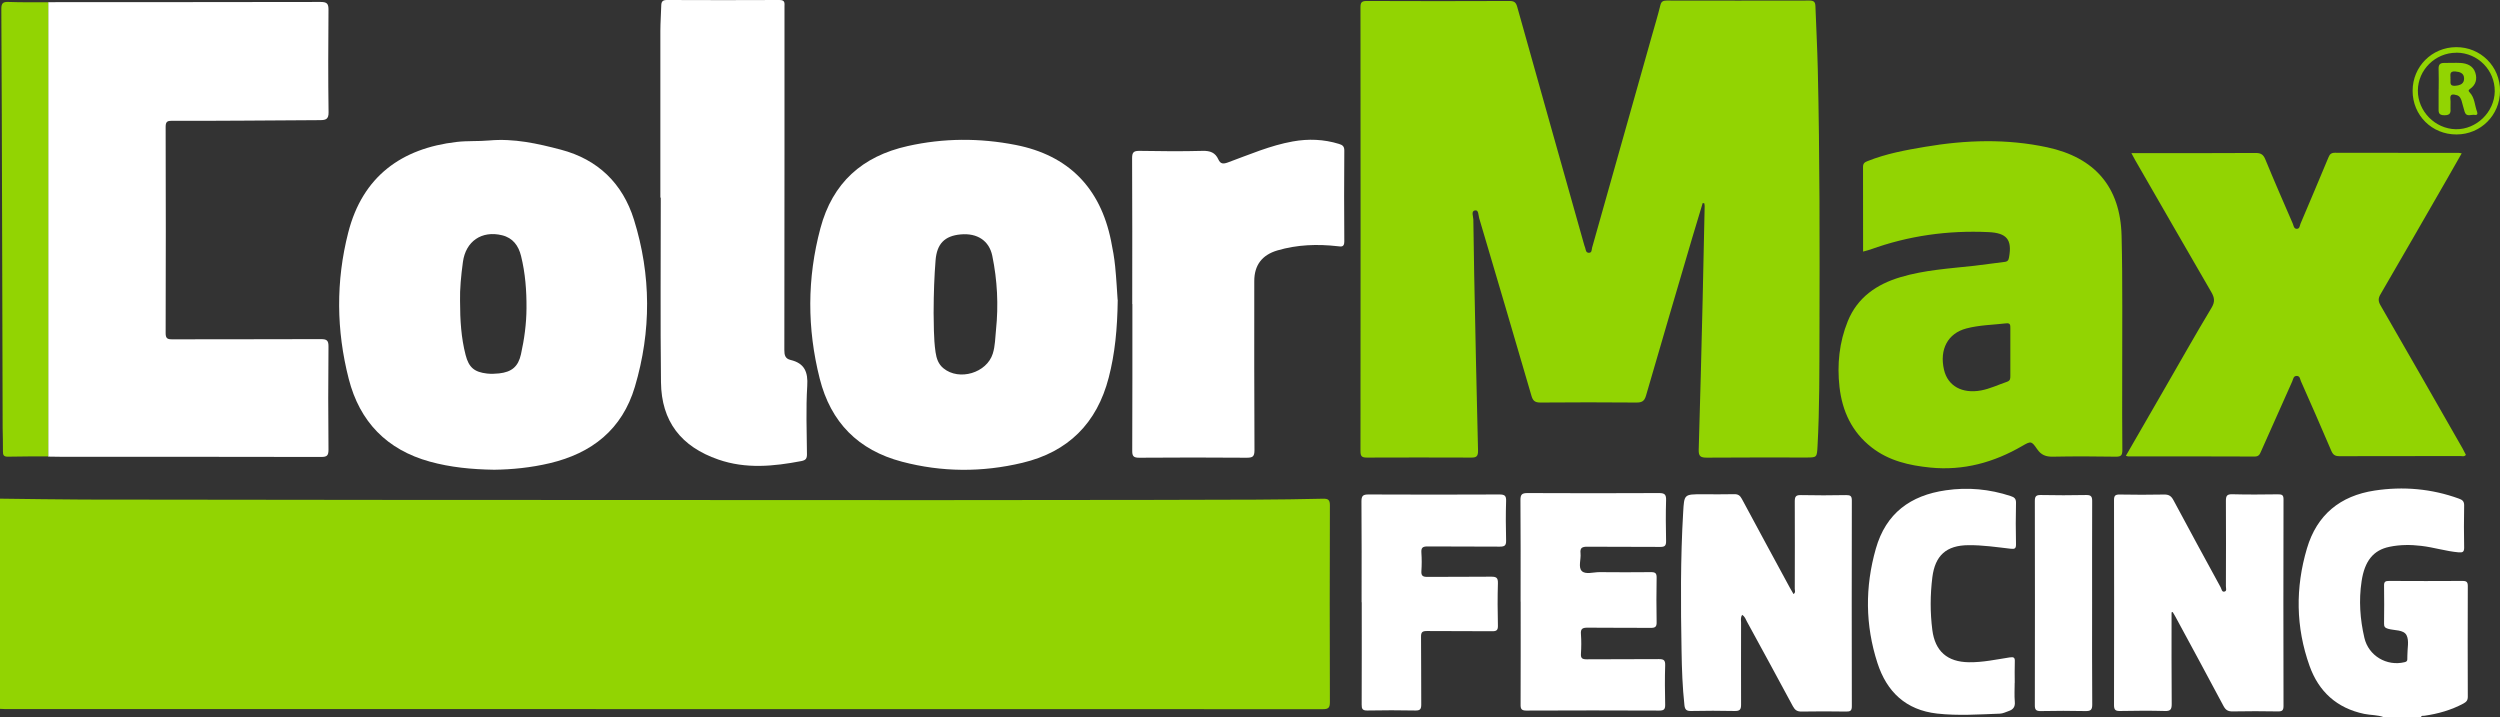 <svg width="244" height="70" viewBox="0 0 244 70" fill="none" xmlns="http://www.w3.org/2000/svg">
<rect x="0" y="0" width="244" height="70" fill="#333333" stroke="none"/>
<g id="Frame" clip-path="url(#clip0_420_184)">
<path id="Vector" d="M-2.73529e-06 48.669C2.74 48.696 5.48 48.75 8.214 48.757C18.094 48.778 27.968 48.784 37.849 48.791C55.581 48.798 73.307 48.805 91.039 48.812C98.152 48.812 105.265 48.805 112.386 48.791C115.795 48.791 119.198 48.778 122.608 48.764C124.774 48.75 126.934 48.73 129.1 48.675C129.619 48.662 129.803 48.764 129.797 49.337C129.776 55.738 129.776 62.133 129.797 68.534C129.797 69.079 129.646 69.216 129.107 69.216C86.208 69.202 43.309 69.202 0.41 69.202C0.273 69.202 0.137 69.189 -0.007 69.182V48.675L-2.73529e-06 48.669Z" fill="#92D402"/>
<path id="Vector_2" d="M232.67 70C232.049 69.761 231.372 69.809 230.737 69.673C228.079 69.114 226.309 67.505 225.414 64.996C224.061 61.212 224.02 57.361 225.161 53.516C226.131 50.243 228.4 48.389 231.762 47.878C234.556 47.455 237.31 47.694 239.982 48.662C240.317 48.784 240.508 48.914 240.501 49.33C240.474 50.707 240.474 52.077 240.501 53.454C240.501 53.87 240.358 53.938 239.975 53.911C238.731 53.802 237.543 53.42 236.313 53.277C235.281 53.154 234.242 53.154 233.224 53.366C231.632 53.686 230.784 54.763 230.491 56.733C230.21 58.594 230.34 60.435 230.764 62.255C231.167 64.001 232.944 65.057 234.693 64.628C234.85 64.587 234.946 64.532 234.953 64.369C234.96 64.232 234.96 64.096 234.96 63.96C234.953 63.298 235.151 62.528 234.878 61.996C234.584 61.437 233.695 61.553 233.074 61.369C232.766 61.281 232.677 61.158 232.684 60.858C232.698 59.617 232.705 58.383 232.684 57.142C232.677 56.754 232.841 56.699 233.176 56.699C235.568 56.713 237.966 56.713 240.358 56.699C240.754 56.699 240.857 56.822 240.857 57.204C240.843 60.803 240.843 64.403 240.857 68.002C240.857 68.357 240.72 68.507 240.419 68.671C239.23 69.305 237.959 69.666 236.627 69.857C236.504 69.877 236.34 69.809 236.285 70H232.691H232.67Z" fill="white"/>
<path id="Vector_3" d="M166.183 19.818C165.835 20.97 165.486 22.116 165.145 23.268C163.641 28.381 162.131 33.5 160.649 38.62C160.498 39.125 160.28 39.288 159.74 39.288C156.61 39.261 153.48 39.261 150.344 39.288C149.804 39.288 149.606 39.118 149.463 38.606C147.782 32.825 146.073 27.058 144.365 21.284C144.283 21.004 144.324 20.459 143.955 20.534C143.559 20.609 143.791 21.107 143.798 21.427C143.825 23.193 143.846 24.958 143.88 26.724C143.996 32.471 144.112 38.225 144.256 43.972C144.269 44.565 144.071 44.667 143.566 44.66C140.183 44.647 136.801 44.647 133.411 44.66C132.94 44.66 132.783 44.551 132.783 44.053C132.796 29.608 132.796 15.162 132.783 0.716C132.783 0.239 132.899 0.096 133.391 0.096C138.044 0.116 142.691 0.116 147.344 0.096C147.816 0.096 147.966 0.266 148.082 0.675C150.255 8.433 152.442 16.184 154.628 23.936C154.656 24.024 154.69 24.106 154.717 24.195C154.772 24.392 154.779 24.645 155.038 24.672C155.387 24.706 155.339 24.358 155.387 24.181C157.341 17.289 159.282 10.396 161.223 3.497C161.503 2.509 161.803 1.52 162.049 0.518C162.138 0.15 162.309 0.055 162.664 0.055C167.318 0.062 171.964 0.068 176.618 0.055C177.055 0.055 177.171 0.218 177.185 0.6C177.26 2.659 177.369 4.718 177.417 6.783C177.615 15.312 177.602 23.84 177.581 32.369C177.568 36.105 177.595 39.84 177.39 43.569C177.328 44.653 177.335 44.653 176.262 44.653C173.037 44.653 169.819 44.64 166.593 44.667C165.978 44.667 165.773 44.538 165.794 43.89C165.944 39.036 166.06 34.182 166.177 29.321C166.252 26.254 166.306 23.179 166.375 20.111C166.375 20.023 166.354 19.934 166.341 19.845L166.183 19.818Z" fill="#92D402"/>
<path id="Vector_4" d="M4.708 0.218C5.166 0.218 5.624 0.205 6.081 0.205C14.486 0.205 22.891 0.211 31.289 0.191C31.931 0.191 32.068 0.368 32.061 0.982C32.034 4.309 32.02 7.635 32.068 10.955C32.082 11.664 31.767 11.719 31.241 11.726C28.754 11.733 26.267 11.76 23.786 11.774C21.463 11.787 19.133 11.801 16.81 11.787C16.365 11.787 16.167 11.842 16.167 12.367C16.188 19.088 16.188 25.803 16.167 32.525C16.167 33.037 16.352 33.118 16.803 33.118C21.641 33.105 26.472 33.118 31.31 33.098C31.904 33.098 32.068 33.227 32.061 33.841C32.027 37.188 32.027 40.536 32.061 43.883C32.061 44.449 31.931 44.599 31.351 44.599C22.946 44.578 14.541 44.585 6.143 44.585C5.665 44.585 5.179 44.572 4.701 44.565C4.701 29.792 4.701 15.012 4.701 0.239L4.708 0.218Z" fill="white"/>
<path id="Vector_5" d="M109.092 29.26C109.051 32.123 108.819 34.509 108.211 36.855C107.063 41.299 104.261 44.108 99.778 45.172C95.863 46.106 91.934 46.092 88.032 45.062C83.768 43.938 81.083 41.231 80.003 36.95C78.766 32.048 78.766 27.167 80.072 22.279C81.254 17.841 84.158 15.244 88.593 14.255C92.091 13.471 95.61 13.457 99.129 14.146C104.247 15.148 107.384 18.298 108.436 23.493C108.607 24.324 108.757 25.163 108.839 26.001C108.962 27.229 109.024 28.469 109.079 29.253L109.092 29.26ZM91.121 30.535C91.155 31.51 91.1 32.955 91.312 34.387C91.401 34.987 91.585 35.546 92.084 35.948C93.615 37.202 96.307 36.398 96.895 34.516C97.134 33.759 97.127 32.982 97.209 32.205C97.462 29.771 97.339 27.351 96.847 24.965C96.54 23.486 95.378 22.729 93.758 22.879C92.18 23.022 91.442 23.806 91.312 25.401C91.189 26.956 91.128 28.51 91.121 30.535Z" fill="white"/>
<path id="Vector_6" d="M48.229 45.846C46.015 45.812 43.958 45.608 41.956 45.056C37.753 43.897 35.102 41.156 34.036 36.977C32.82 32.232 32.772 27.446 33.988 22.695C35.389 17.214 39.195 14.473 44.573 13.853C45.625 13.73 46.691 13.805 47.737 13.71C50.156 13.491 52.472 14.009 54.748 14.609C58.342 15.557 60.768 17.889 61.875 21.44C63.562 26.853 63.576 32.321 61.963 37.754C60.727 41.906 57.782 44.237 53.641 45.212C51.823 45.642 49.971 45.826 48.236 45.846H48.229ZM44.901 29.355C44.901 31.298 45.017 32.989 45.441 34.639C45.755 35.866 46.295 36.316 47.538 36.459C47.928 36.5 48.318 36.486 48.707 36.445C49.951 36.309 50.579 35.777 50.846 34.577C51.174 33.098 51.379 31.591 51.386 30.085C51.399 28.373 51.269 26.649 50.853 24.979C50.607 23.983 50.06 23.22 49.001 22.961C47.019 22.477 45.454 23.547 45.181 25.565C44.997 26.901 44.874 28.251 44.901 29.355Z" fill="white"/>
<path id="Vector_7" d="M181.838 24.57C181.838 21.747 181.838 19.02 181.831 16.293C181.831 15.939 181.995 15.83 182.282 15.721C184.086 14.998 185.986 14.65 187.886 14.33C191.863 13.655 195.846 13.525 199.816 14.378C204.463 15.38 206.95 18.257 207.066 23.008C207.183 27.658 207.114 32.314 207.128 36.97C207.128 39.288 207.114 41.599 207.142 43.917C207.142 44.422 207.032 44.578 206.506 44.572C204.456 44.537 202.406 44.531 200.363 44.572C199.673 44.585 199.215 44.408 198.819 43.828C198.272 43.031 198.211 43.038 197.377 43.522C194.603 45.137 191.63 45.955 188.405 45.635C186.348 45.431 184.36 44.98 182.679 43.672C180.745 42.172 179.802 40.127 179.535 37.768C179.289 35.58 179.508 33.412 180.342 31.353C181.285 29.028 183.157 27.746 185.487 27.051C187.838 26.349 190.277 26.206 192.696 25.94C193.68 25.831 194.657 25.674 195.635 25.565C195.956 25.531 196.038 25.388 196.085 25.101C196.393 23.377 195.853 22.736 194.077 22.654C190.12 22.47 186.28 23.002 182.556 24.351C182.344 24.426 182.118 24.474 181.831 24.556L181.838 24.57ZM196.209 34.42C196.209 33.616 196.209 32.819 196.209 32.014C196.209 31.741 196.209 31.516 195.819 31.557C194.521 31.707 193.195 31.721 191.924 32.055C190.1 32.532 189.273 34.107 189.737 36.098C190.106 37.672 191.5 38.443 193.339 38.109C194.227 37.945 195.033 37.55 195.881 37.263C196.215 37.148 196.209 36.943 196.209 36.684C196.209 35.927 196.209 35.17 196.209 34.414V34.42Z" fill="#92D402"/>
<path id="Vector_8" d="M207.483 44.49C208.789 42.233 210.06 40.031 211.324 37.829C212.827 35.232 214.296 32.614 215.847 30.037C216.203 29.444 216.134 29.042 215.82 28.503C213.333 24.222 210.873 19.927 208.399 15.639C208.29 15.448 208.187 15.244 208.023 14.944C208.303 14.944 208.502 14.944 208.693 14.944C212.513 14.944 216.339 14.957 220.159 14.93C220.685 14.93 220.911 15.101 221.102 15.571C221.963 17.664 222.872 19.743 223.774 21.822C223.856 22.02 223.876 22.327 224.156 22.334C224.457 22.34 224.45 22.034 224.532 21.829C225.441 19.682 226.357 17.534 227.252 15.373C227.382 15.053 227.525 14.91 227.894 14.91C231.926 14.923 235.951 14.916 239.982 14.923C240.05 14.923 240.112 14.944 240.262 14.964C239.729 15.898 239.217 16.812 238.691 17.718C236.572 21.393 234.468 25.067 232.329 28.735C232.103 29.124 232.11 29.396 232.329 29.785C235.021 34.448 237.693 39.125 240.365 43.801C240.474 43.999 240.577 44.197 240.672 44.395C240.508 44.599 240.31 44.51 240.146 44.51C236.21 44.51 232.274 44.51 228.338 44.524C227.901 44.524 227.703 44.395 227.532 43.992C226.569 41.715 225.564 39.459 224.566 37.195C224.484 37.005 224.484 36.705 224.177 36.691C223.828 36.677 223.815 37.011 223.726 37.216C222.701 39.493 221.69 41.77 220.678 44.054C220.555 44.333 220.466 44.558 220.063 44.558C215.943 44.538 211.822 44.544 207.702 44.544C207.661 44.544 207.62 44.524 207.477 44.483L207.483 44.49Z" fill="#92D402"/>
<path id="Vector_9" d="M64.451 19.279C64.451 13.866 64.451 8.453 64.451 3.047C64.451 2.202 64.519 1.357 64.54 0.504C64.553 0.136 64.704 0 65.093 0C68.756 0.014 72.411 0.02 76.074 0C76.648 0 76.566 0.314 76.566 0.654C76.566 5.467 76.566 10.287 76.566 15.1C76.566 21.454 76.566 27.801 76.552 34.155C76.552 34.645 76.621 35 77.154 35.13C78.513 35.45 78.876 36.295 78.787 37.666C78.65 39.881 78.739 42.11 78.759 44.333C78.759 44.756 78.65 44.912 78.213 45.001C75.5 45.519 72.801 45.785 70.109 44.851C66.473 43.597 64.553 41.122 64.512 37.304C64.444 31.298 64.492 25.292 64.492 19.286H64.437L64.451 19.279Z" fill="white"/>
<path id="Vector_10" d="M110.506 29.669C110.506 24.924 110.52 20.179 110.493 15.434C110.493 14.855 110.657 14.719 111.224 14.725C113.274 14.759 115.324 14.78 117.367 14.725C118.105 14.705 118.611 14.889 118.911 15.557C119.116 16.007 119.383 16.021 119.834 15.857C121.925 15.094 123.968 14.2 126.175 13.805C127.692 13.532 129.195 13.587 130.678 14.044C131.02 14.146 131.211 14.275 131.204 14.698C131.184 17.657 131.177 20.616 131.204 23.567C131.204 24.14 130.91 24.072 130.555 24.031C128.573 23.806 126.612 23.874 124.678 24.44C123.171 24.885 122.417 25.883 122.417 27.433C122.417 32.934 122.403 38.436 122.437 43.938C122.437 44.572 122.253 44.674 121.672 44.674C118.173 44.647 114.675 44.647 111.176 44.674C110.616 44.674 110.5 44.503 110.506 43.985C110.527 39.22 110.52 34.448 110.52 29.683L110.506 29.669Z" fill="white"/>
<path id="Vector_11" d="M170.038 60.006C169.853 60.292 169.929 60.551 169.929 60.79C169.929 63.448 169.915 66.107 169.929 68.766C169.929 69.236 169.819 69.4 169.32 69.393C167.892 69.359 166.464 69.366 165.043 69.393C164.605 69.4 164.448 69.263 164.4 68.82C164.209 67.068 164.148 65.303 164.12 63.544C164.038 59.031 164.011 54.518 164.277 50.011C164.38 48.239 164.359 48.239 166.157 48.239C167.195 48.239 168.227 48.259 169.266 48.232C169.642 48.225 169.826 48.362 170.004 48.689C171.548 51.573 173.113 54.45 174.671 57.326C174.787 57.545 174.917 57.756 175.047 57.981C175.279 57.824 175.17 57.626 175.17 57.47C175.176 54.627 175.183 51.784 175.17 48.941C175.17 48.471 175.272 48.307 175.771 48.321C177.24 48.355 178.716 48.348 180.192 48.321C180.602 48.321 180.739 48.409 180.739 48.853C180.725 55.547 180.725 62.242 180.739 68.93C180.739 69.386 180.575 69.454 180.178 69.448C178.73 69.427 177.281 69.42 175.832 69.448C175.395 69.454 175.183 69.298 174.985 68.93C173.502 66.168 171.999 63.414 170.496 60.66C170.38 60.442 170.311 60.19 170.045 60.019L170.038 60.006Z" fill="white"/>
<path id="Vector_12" d="M211.945 59.774C211.945 62.753 211.931 65.732 211.959 68.711C211.959 69.243 211.836 69.414 211.282 69.393C209.834 69.352 208.385 69.366 206.929 69.393C206.492 69.4 206.328 69.305 206.328 68.827C206.342 62.153 206.342 55.486 206.328 48.812C206.328 48.396 206.437 48.26 206.868 48.266C208.317 48.294 209.765 48.294 211.221 48.266C211.672 48.26 211.904 48.403 212.123 48.805C213.64 51.654 215.191 54.484 216.735 57.32C216.824 57.483 216.844 57.797 217.097 57.742C217.371 57.688 217.241 57.395 217.248 57.211C217.254 54.436 217.268 51.661 217.248 48.887C217.248 48.382 217.357 48.225 217.89 48.239C219.359 48.28 220.835 48.266 222.311 48.246C222.687 48.246 222.878 48.28 222.871 48.744C222.851 55.459 222.858 62.181 222.871 68.895C222.871 69.318 222.755 69.441 222.331 69.434C220.856 69.407 219.386 69.407 217.91 69.434C217.459 69.441 217.227 69.311 217.008 68.895C215.464 65.984 213.886 63.087 212.321 60.19C212.239 60.033 212.143 59.883 212.054 59.733L211.945 59.767V59.774Z" fill="white"/>
<path id="Vector_13" d="M148.41 58.71C148.41 55.411 148.424 52.104 148.396 48.805C148.396 48.259 148.54 48.123 149.087 48.123C153.364 48.144 157.649 48.144 161.926 48.123C162.48 48.123 162.623 48.273 162.61 48.812C162.569 50.141 162.582 51.47 162.61 52.8C162.616 53.243 162.5 53.386 162.036 53.379C159.664 53.359 157.293 53.379 154.922 53.359C154.423 53.359 154.198 53.461 154.259 54C154.321 54.586 154.02 55.356 154.376 55.724C154.731 56.099 155.51 55.84 156.098 55.84C157.778 55.854 159.459 55.861 161.14 55.84C161.557 55.84 161.694 55.949 161.687 56.379C161.66 57.824 161.66 59.269 161.687 60.715C161.701 61.185 161.537 61.287 161.099 61.28C159.049 61.26 156.999 61.287 154.956 61.26C154.458 61.26 154.253 61.355 154.3 61.894C154.348 62.535 154.341 63.176 154.3 63.816C154.273 64.253 154.437 64.348 154.854 64.348C157.204 64.328 159.548 64.348 161.899 64.328C162.364 64.328 162.534 64.416 162.521 64.921C162.48 66.203 162.493 67.491 162.521 68.773C162.528 69.209 162.418 69.352 161.954 69.352C157.628 69.332 153.296 69.332 148.97 69.352C148.499 69.352 148.403 69.195 148.41 68.766C148.424 65.418 148.417 62.071 148.417 58.724L148.41 58.71Z" fill="white"/>
<path id="Vector_14" d="M132.892 58.779C132.892 55.5 132.906 52.221 132.878 48.941C132.878 48.396 133.022 48.26 133.562 48.26C137.819 48.28 142.083 48.28 146.34 48.26C146.852 48.26 147.016 48.376 146.996 48.901C146.955 50.182 146.962 51.471 146.996 52.752C147.009 53.25 146.845 53.352 146.374 53.352C144.023 53.332 141.68 53.352 139.329 53.332C138.837 53.332 138.693 53.468 138.728 53.945C138.769 54.538 138.769 55.138 138.728 55.731C138.693 56.202 138.878 56.311 139.322 56.304C141.393 56.284 143.463 56.311 145.54 56.284C146.046 56.284 146.21 56.386 146.196 56.925C146.155 58.302 146.162 59.679 146.196 61.049C146.21 61.513 146.06 61.615 145.622 61.608C143.504 61.588 141.386 61.608 139.267 61.588C138.823 61.588 138.687 61.697 138.693 62.153C138.721 64.355 138.693 66.557 138.714 68.759C138.714 69.203 138.611 69.353 138.147 69.346C136.582 69.318 135.017 69.312 133.452 69.346C132.974 69.353 132.892 69.182 132.899 68.759C132.913 65.433 132.906 62.112 132.906 58.786L132.892 58.779Z" fill="white"/>
<path id="Vector_15" d="M4.708 0.218C4.708 14.991 4.708 29.764 4.708 44.544C3.396 44.544 2.084 44.544 0.779 44.572C0.369 44.578 0.28 44.422 0.287 44.053C0.3 43.297 0.266 42.54 0.259 41.79C0.239 35.034 0.218 28.278 0.205 21.522C0.184 14.65 0.171 7.779 0.13 0.907C0.123 0.32 0.273 0.164 0.847 0.191C2.132 0.239 3.423 0.218 4.708 0.218Z" fill="#92D402"/>
<path id="Vector_16" d="M196.632 66.639C196.632 67.26 196.591 67.88 196.645 68.493C196.693 68.998 196.475 69.257 196.044 69.4C195.764 69.496 195.477 69.645 195.19 69.652C193.147 69.727 191.104 69.871 189.061 69.645C186.006 69.298 184.148 67.519 183.239 64.71C182.043 61.015 182.016 57.286 183.082 53.55C184.066 50.093 186.457 48.348 189.915 47.851C192.074 47.537 194.179 47.735 196.242 48.416C196.577 48.526 196.768 48.648 196.762 49.071C196.727 50.421 196.734 51.777 196.762 53.127C196.768 53.557 196.618 53.598 196.242 53.557C194.876 53.4 193.502 53.195 192.122 53.209C189.956 53.223 188.862 54.218 188.596 56.352C188.384 58.07 188.377 59.781 188.596 61.492C188.862 63.558 190.058 64.608 192.163 64.635C193.509 64.655 194.814 64.369 196.133 64.164C196.536 64.103 196.666 64.164 196.645 64.573C196.618 65.262 196.639 65.951 196.639 66.639H196.632Z" fill="white"/>
<path id="Vector_17" d="M204.189 58.847C204.189 62.146 204.176 65.446 204.203 68.752C204.203 69.277 204.06 69.407 203.547 69.4C202.098 69.366 200.65 69.373 199.194 69.4C198.757 69.407 198.593 69.305 198.6 68.834C198.613 62.187 198.613 55.54 198.6 48.887C198.6 48.423 198.743 48.307 199.187 48.314C200.657 48.341 202.133 48.348 203.609 48.314C204.128 48.3 204.203 48.505 204.196 48.955C204.183 52.255 204.189 55.554 204.189 58.861V58.847Z" fill="white"/>
<path id="Vector_18" d="M244 8.876C244 11.235 242.127 13.116 239.763 13.123C237.358 13.137 235.465 11.255 235.472 8.856C235.472 6.497 237.351 4.615 239.715 4.602C242.107 4.588 244.006 6.476 244.006 8.869L244 8.876ZM239.749 5.147C237.699 5.14 235.998 6.804 235.984 8.835C235.971 10.853 237.665 12.578 239.688 12.612C241.697 12.646 243.453 10.942 243.487 8.931C243.514 6.851 241.84 5.154 239.756 5.14L239.749 5.147Z" fill="#92D402"/>
<path id="Vector_19" d="M238.014 8.726C238.014 8.058 238.034 7.397 238.007 6.729C237.993 6.32 238.137 6.136 238.554 6.143C239.08 6.149 239.613 6.115 240.139 6.143C240.795 6.183 241.376 6.422 241.594 7.104C241.793 7.731 241.635 8.29 241.075 8.679C240.897 8.808 240.898 8.863 241.041 9.019C241.547 9.551 241.526 10.287 241.765 10.921C241.84 11.119 241.765 11.255 241.547 11.215C241.205 11.146 240.727 11.467 240.549 10.908C240.433 10.56 240.365 10.199 240.255 9.851C240.18 9.606 240.071 9.374 239.791 9.292C239.415 9.183 239.087 9.129 239.162 9.715C239.196 9.988 239.155 10.267 239.169 10.54C239.196 10.969 239.182 11.249 238.581 11.249C237.952 11.249 238.007 10.915 238.007 10.519C238.014 9.926 238.007 9.326 238.007 8.733L238.014 8.726ZM239.169 7.704C239.189 8.031 239.039 8.42 239.627 8.372C240.125 8.331 240.508 8.174 240.494 7.642C240.488 7.138 240.078 7.008 239.627 6.974C238.984 6.927 239.203 7.397 239.162 7.697L239.169 7.704Z" fill="#92D402"/>
</g>
<defs>
<clipPath id="clip0_420_184">
<rect width="244" height="70" fill="white"/>
</clipPath>
</defs>
</svg>
